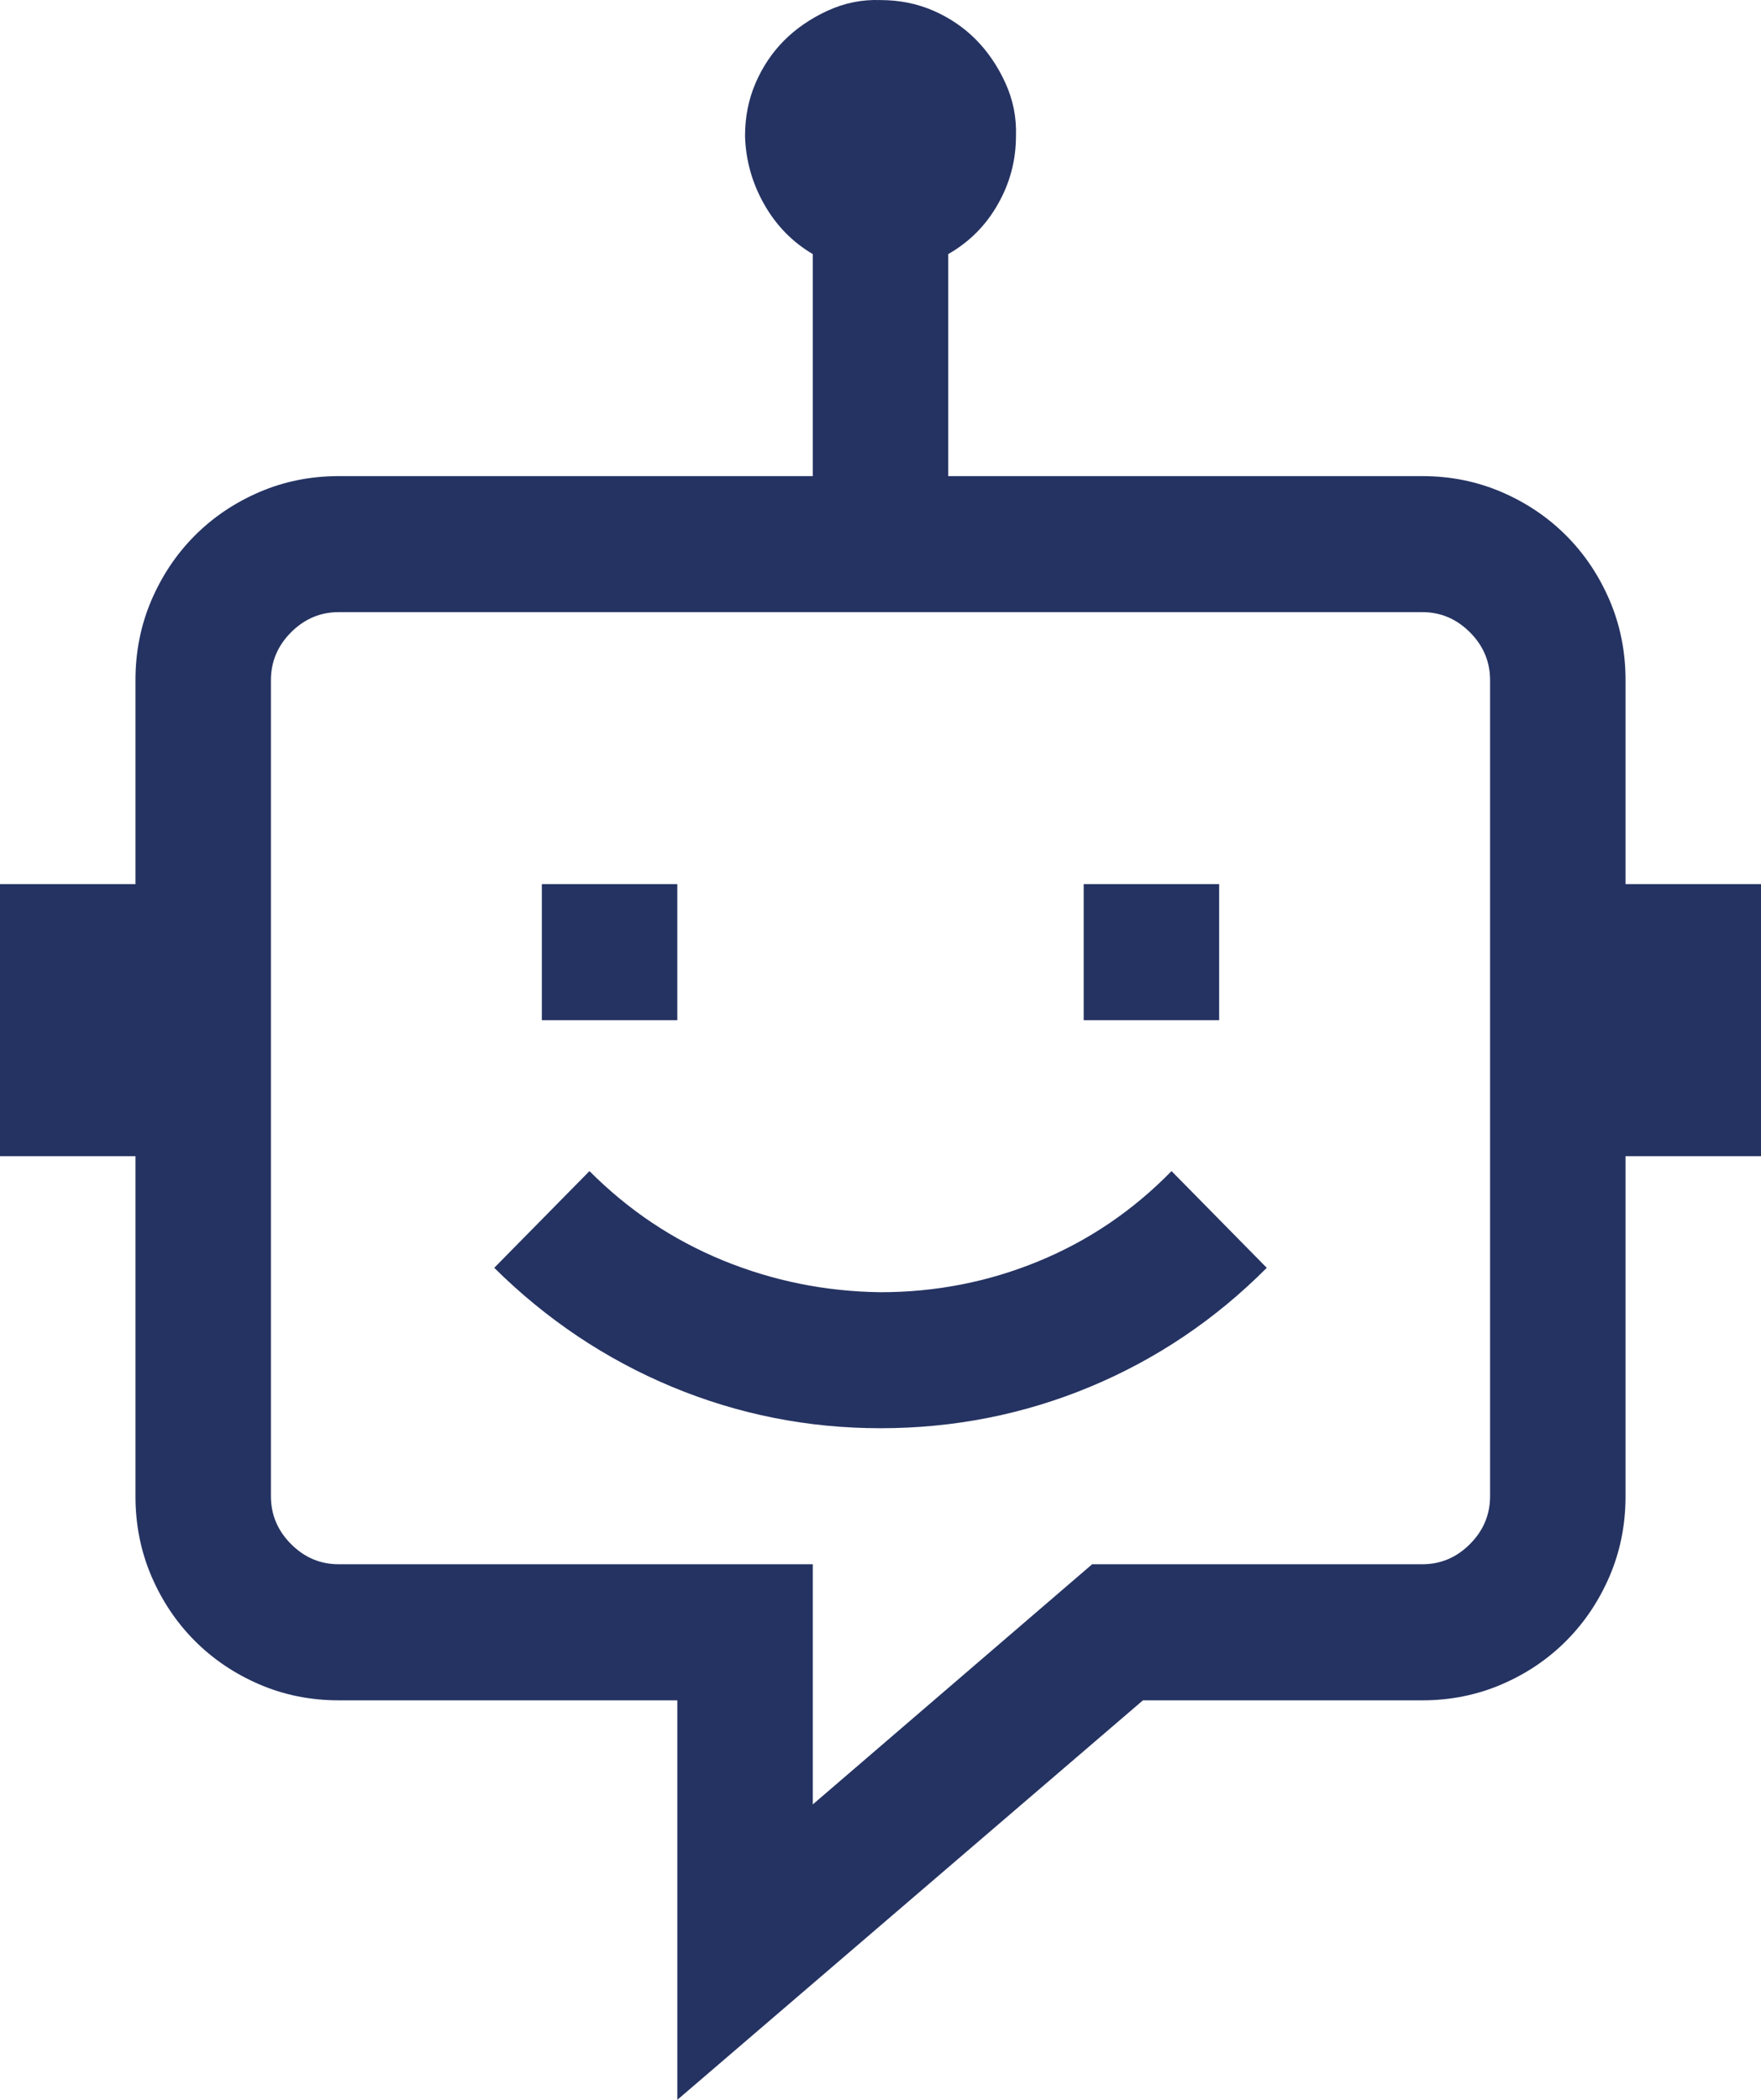 <svg width="26" height="31" viewBox="0 0 26 31" fill="none" xmlns="http://www.w3.org/2000/svg">
<path d="M10 15.061H8V13.053H10V15.061ZM18 15.061H16V13.053H18V15.061ZM26 13.053V17.069H24V22.089C24 22.508 23.922 22.9 23.766 23.266C23.609 23.632 23.396 23.951 23.125 24.223C22.854 24.495 22.537 24.709 22.172 24.866C21.807 25.023 21.417 25.102 21 25.102H16.875L10 31V25.102H5C4.583 25.102 4.193 25.023 3.828 24.866C3.464 24.709 3.146 24.495 2.875 24.223C2.604 23.951 2.391 23.632 2.234 23.266C2.078 22.9 2 22.508 2 22.089V17.069H0V13.053H2V10.041C2 9.623 2.078 9.231 2.234 8.865C2.391 8.499 2.604 8.18 2.875 7.908C3.146 7.636 3.464 7.422 3.828 7.265C4.193 7.108 4.583 7.029 5 7.029H12V3.751C11.698 3.573 11.458 3.327 11.281 3.013C11.104 2.7 11.01 2.365 11 2.009C11 1.727 11.052 1.465 11.156 1.225C11.26 0.984 11.401 0.775 11.578 0.597C11.755 0.42 11.969 0.273 12.219 0.158C12.469 0.043 12.729 -0.009 13 0.001C13.281 0.001 13.542 0.054 13.781 0.158C14.021 0.263 14.229 0.404 14.406 0.582C14.583 0.76 14.729 0.974 14.844 1.225C14.958 1.476 15.01 1.737 15 2.009C15 2.365 14.912 2.7 14.734 3.013C14.557 3.327 14.312 3.573 14 3.751V7.029H21C21.417 7.029 21.807 7.108 22.172 7.265C22.537 7.422 22.854 7.636 23.125 7.908C23.396 8.18 23.609 8.499 23.766 8.865C23.922 9.231 24 9.623 24 10.041V13.053H26ZM22 10.041C22 9.769 21.901 9.534 21.703 9.335C21.505 9.137 21.271 9.037 21 9.037H5C4.729 9.037 4.495 9.137 4.297 9.335C4.099 9.534 4 9.769 4 10.041V22.089C4 22.361 4.099 22.597 4.297 22.795C4.495 22.994 4.729 23.093 5 23.093H12V26.639L16.125 23.093H21C21.271 23.093 21.505 22.994 21.703 22.795C21.901 22.597 22 22.361 22 22.089V10.041ZM8.703 17.289C9.276 17.864 9.932 18.303 10.672 18.607C11.412 18.91 12.188 19.067 13 19.077C13.812 19.077 14.588 18.926 15.328 18.622C16.068 18.319 16.724 17.875 17.297 17.289L18.703 18.717C17.943 19.48 17.073 20.066 16.094 20.474C15.115 20.881 14.083 21.085 13 21.085C11.927 21.085 10.901 20.881 9.922 20.474C8.943 20.066 8.068 19.48 7.297 18.717L8.703 17.289Z" fill="#253362"/>
</svg>
